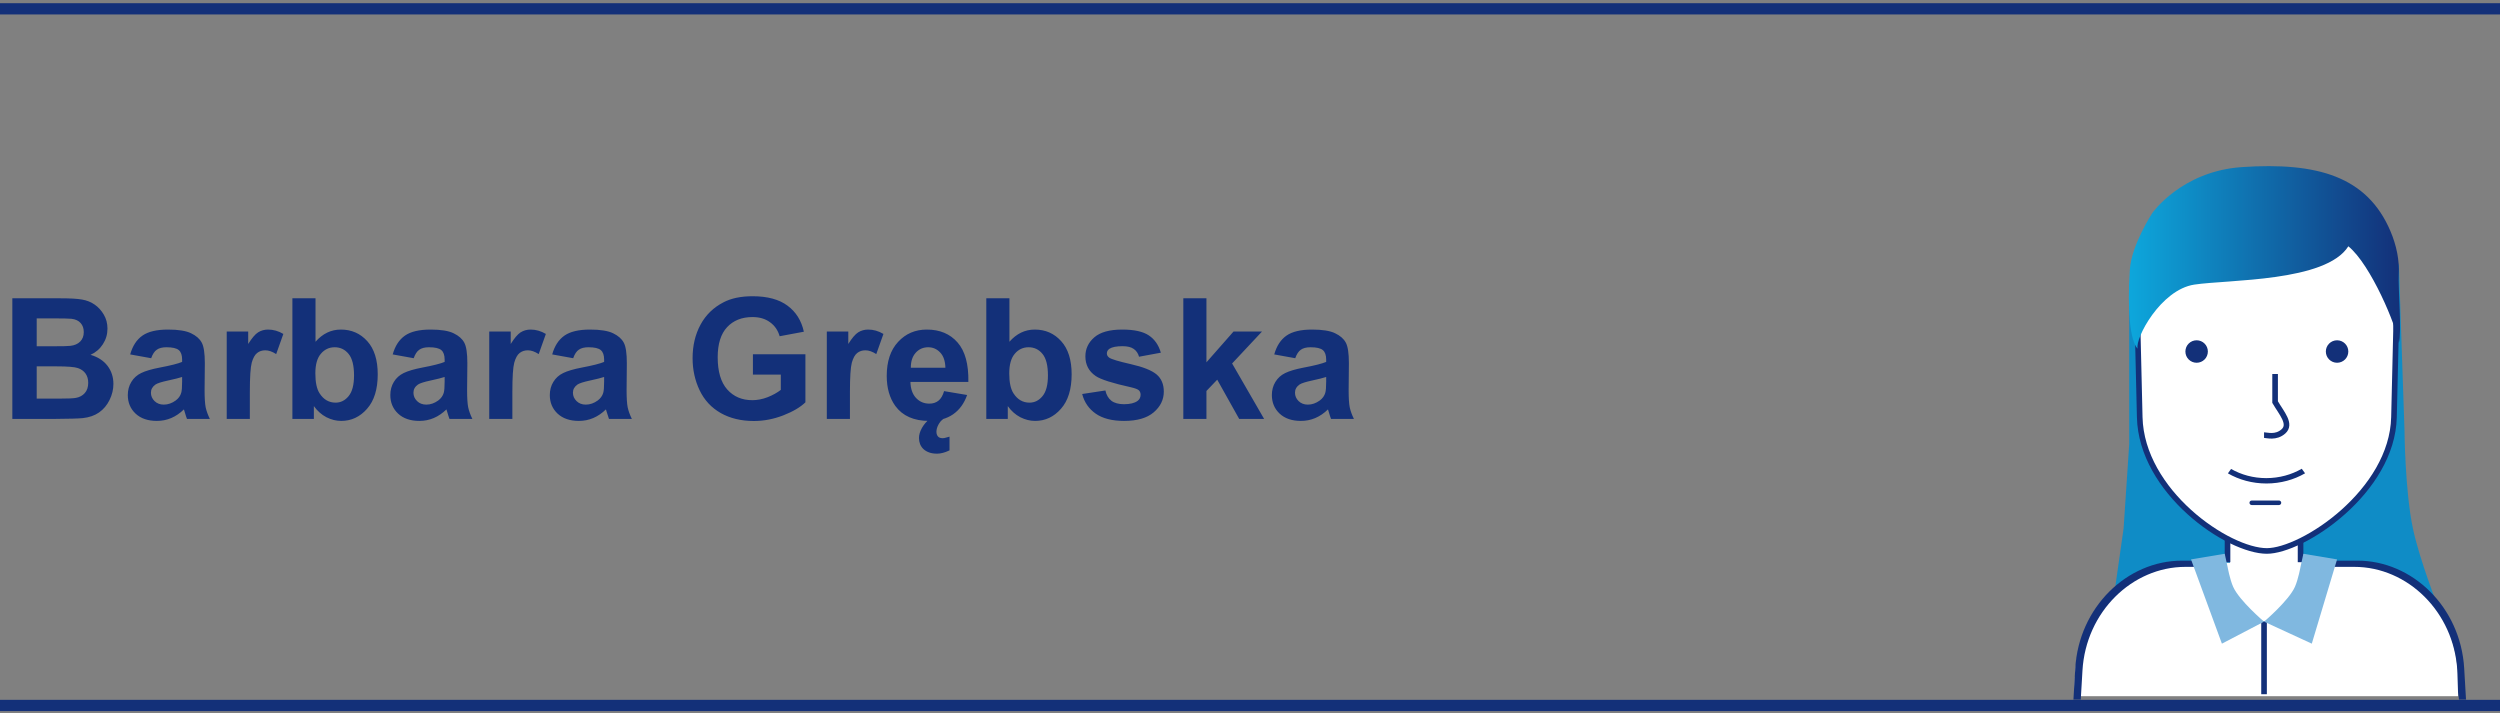 <svg width="445" height="127" viewBox="0 0 445 127" fill="none" xmlns="http://www.w3.org/2000/svg">
<rect x="0" y="0" width="445" height="127" fill="#808080" stroke="none"/>
<line y1="1.571" x2="445" y2="1.571" stroke="#133079" stroke-width="2"/>
<path d="M2.197 53.097H10.781C12.48 53.097 13.745 53.17 14.575 53.316C15.415 53.453 16.162 53.746 16.816 54.195C17.48 54.645 18.032 55.245 18.472 55.997C18.911 56.739 19.131 57.574 19.131 58.502C19.131 59.508 18.857 60.431 18.311 61.27C17.773 62.11 17.041 62.74 16.113 63.16C17.422 63.541 18.428 64.19 19.131 65.108C19.834 66.026 20.186 67.106 20.186 68.346C20.186 69.322 19.956 70.274 19.497 71.202C19.048 72.12 18.428 72.857 17.637 73.414C16.855 73.961 15.889 74.298 14.736 74.425C14.014 74.503 12.271 74.552 9.507 74.571H2.197V53.097ZM6.533 56.671V61.637H9.375C11.065 61.637 12.114 61.612 12.524 61.563C13.267 61.476 13.848 61.222 14.268 60.802C14.697 60.372 14.912 59.81 14.912 59.117C14.912 58.453 14.727 57.916 14.355 57.506C13.994 57.086 13.452 56.832 12.729 56.744C12.3 56.695 11.065 56.671 9.023 56.671H6.533ZM6.533 65.211V70.953H10.547C12.109 70.953 13.101 70.909 13.521 70.821C14.165 70.704 14.688 70.421 15.088 69.972C15.498 69.513 15.703 68.902 15.703 68.141C15.703 67.496 15.547 66.949 15.234 66.5C14.922 66.051 14.468 65.724 13.872 65.519C13.286 65.314 12.007 65.211 10.034 65.211H6.533ZM26.909 63.761L23.174 63.087C23.594 61.583 24.316 60.47 25.342 59.747C26.367 59.024 27.891 58.663 29.912 58.663C31.748 58.663 33.115 58.883 34.014 59.322C34.912 59.752 35.542 60.304 35.903 60.977C36.274 61.642 36.46 62.867 36.46 64.654L36.416 69.459C36.416 70.826 36.48 71.837 36.606 72.491C36.743 73.136 36.992 73.829 37.353 74.571H33.281C33.174 74.298 33.042 73.893 32.886 73.356C32.817 73.111 32.769 72.95 32.739 72.872C32.036 73.556 31.284 74.068 30.483 74.41C29.683 74.752 28.828 74.923 27.92 74.923C26.318 74.923 25.054 74.488 24.126 73.619C23.208 72.75 22.749 71.651 22.749 70.323C22.749 69.444 22.959 68.663 23.379 67.98C23.799 67.286 24.385 66.759 25.137 66.397C25.898 66.026 26.992 65.704 28.418 65.431C30.342 65.069 31.675 64.732 32.417 64.42V64.01C32.417 63.219 32.222 62.657 31.831 62.325C31.44 61.983 30.703 61.812 29.619 61.812C28.887 61.812 28.315 61.959 27.905 62.252C27.495 62.535 27.163 63.038 26.909 63.761ZM32.417 67.101C31.89 67.276 31.055 67.486 29.912 67.731C28.77 67.975 28.023 68.214 27.671 68.448C27.134 68.829 26.865 69.312 26.865 69.898C26.865 70.475 27.08 70.973 27.51 71.393C27.939 71.812 28.486 72.022 29.15 72.022C29.893 72.022 30.601 71.778 31.274 71.29C31.773 70.919 32.1 70.465 32.256 69.928C32.363 69.576 32.417 68.907 32.417 67.921V67.101ZM44.473 74.571H40.356V59.015H44.18V61.227C44.834 60.182 45.42 59.493 45.938 59.161C46.465 58.829 47.06 58.663 47.725 58.663C48.662 58.663 49.565 58.922 50.435 59.44L49.16 63.028C48.467 62.579 47.822 62.355 47.227 62.355C46.65 62.355 46.162 62.516 45.762 62.838C45.361 63.15 45.044 63.722 44.81 64.552C44.585 65.382 44.473 67.12 44.473 69.767V74.571ZM52.046 74.571V53.097H56.162V60.831C57.432 59.386 58.935 58.663 60.674 58.663C62.568 58.663 64.136 59.352 65.376 60.728C66.616 62.096 67.236 64.064 67.236 66.632C67.236 69.288 66.602 71.334 65.332 72.769C64.072 74.205 62.539 74.923 60.732 74.923C59.844 74.923 58.965 74.703 58.096 74.264C57.236 73.814 56.494 73.155 55.869 72.286V74.571H52.046ZM56.133 66.456C56.133 68.067 56.387 69.259 56.895 70.03C57.607 71.124 58.555 71.671 59.736 71.671C60.645 71.671 61.416 71.285 62.051 70.514C62.695 69.732 63.018 68.507 63.018 66.837C63.018 65.06 62.695 63.78 62.051 62.999C61.406 62.208 60.581 61.812 59.575 61.812C58.589 61.812 57.769 62.198 57.114 62.97C56.46 63.731 56.133 64.894 56.133 66.456ZM73.638 63.761L69.902 63.087C70.322 61.583 71.045 60.47 72.07 59.747C73.096 59.024 74.619 58.663 76.641 58.663C78.477 58.663 79.844 58.883 80.742 59.322C81.641 59.752 82.27 60.304 82.632 60.977C83.003 61.642 83.189 62.867 83.189 64.654L83.144 69.459C83.144 70.826 83.208 71.837 83.335 72.491C83.472 73.136 83.721 73.829 84.082 74.571H80.01C79.902 74.298 79.77 73.893 79.614 73.356C79.546 73.111 79.497 72.95 79.468 72.872C78.765 73.556 78.013 74.068 77.212 74.41C76.411 74.752 75.557 74.923 74.648 74.923C73.047 74.923 71.782 74.488 70.855 73.619C69.936 72.75 69.478 71.651 69.478 70.323C69.478 69.444 69.688 68.663 70.107 67.98C70.527 67.286 71.113 66.759 71.865 66.397C72.627 66.026 73.721 65.704 75.147 65.431C77.07 65.069 78.403 64.732 79.145 64.42V64.01C79.145 63.219 78.95 62.657 78.56 62.325C78.169 61.983 77.432 61.812 76.348 61.812C75.615 61.812 75.044 61.959 74.634 62.252C74.224 62.535 73.892 63.038 73.638 63.761ZM79.145 67.101C78.618 67.276 77.783 67.486 76.641 67.731C75.498 67.975 74.751 68.214 74.399 68.448C73.862 68.829 73.594 69.312 73.594 69.898C73.594 70.475 73.809 70.973 74.238 71.393C74.668 71.812 75.215 72.022 75.879 72.022C76.621 72.022 77.329 71.778 78.003 71.29C78.501 70.919 78.828 70.465 78.984 69.928C79.092 69.576 79.145 68.907 79.145 67.921V67.101ZM91.201 74.571H87.085V59.015H90.908V61.227C91.562 60.182 92.148 59.493 92.666 59.161C93.193 58.829 93.789 58.663 94.453 58.663C95.391 58.663 96.294 58.922 97.163 59.44L95.889 63.028C95.195 62.579 94.551 62.355 93.955 62.355C93.379 62.355 92.891 62.516 92.49 62.838C92.09 63.15 91.772 63.722 91.538 64.552C91.314 65.382 91.201 67.12 91.201 69.767V74.571ZM102.026 63.761L98.291 63.087C98.711 61.583 99.434 60.47 100.459 59.747C101.484 59.024 103.008 58.663 105.029 58.663C106.865 58.663 108.232 58.883 109.131 59.322C110.029 59.752 110.659 60.304 111.021 60.977C111.392 61.642 111.577 62.867 111.577 64.654L111.533 69.459C111.533 70.826 111.597 71.837 111.724 72.491C111.86 73.136 112.109 73.829 112.471 74.571H108.398C108.291 74.298 108.159 73.893 108.003 73.356C107.935 73.111 107.886 72.95 107.856 72.872C107.153 73.556 106.401 74.068 105.601 74.41C104.8 74.752 103.945 74.923 103.037 74.923C101.436 74.923 100.171 74.488 99.243 73.619C98.325 72.75 97.866 71.651 97.866 70.323C97.866 69.444 98.076 68.663 98.496 67.98C98.916 67.286 99.502 66.759 100.254 66.397C101.016 66.026 102.109 65.704 103.535 65.431C105.459 65.069 106.792 64.732 107.534 64.42V64.01C107.534 63.219 107.339 62.657 106.948 62.325C106.558 61.983 105.82 61.812 104.736 61.812C104.004 61.812 103.433 61.959 103.022 62.252C102.612 62.535 102.28 63.038 102.026 63.761ZM107.534 67.101C107.007 67.276 106.172 67.486 105.029 67.731C103.887 67.975 103.14 68.214 102.788 68.448C102.251 68.829 101.982 69.312 101.982 69.898C101.982 70.475 102.197 70.973 102.627 71.393C103.057 71.812 103.604 72.022 104.268 72.022C105.01 72.022 105.718 71.778 106.392 71.29C106.89 70.919 107.217 70.465 107.373 69.928C107.48 69.576 107.534 68.907 107.534 67.921V67.101ZM134.019 66.676V63.058H143.364V71.612C142.456 72.491 141.138 73.268 139.409 73.941C137.69 74.606 135.947 74.938 134.18 74.938C131.934 74.938 129.976 74.469 128.306 73.531C126.636 72.584 125.381 71.236 124.541 69.488C123.701 67.731 123.281 65.821 123.281 63.761C123.281 61.524 123.75 59.537 124.688 57.799C125.625 56.06 126.997 54.727 128.804 53.8C130.181 53.087 131.895 52.73 133.945 52.73C136.611 52.73 138.691 53.292 140.186 54.415C141.689 55.528 142.656 57.071 143.086 59.044L138.779 59.85C138.477 58.795 137.905 57.965 137.065 57.359C136.235 56.744 135.195 56.437 133.945 56.437C132.051 56.437 130.542 57.037 129.419 58.238C128.306 59.44 127.749 61.222 127.749 63.585C127.749 66.134 128.315 68.048 129.448 69.327C130.581 70.597 132.065 71.231 133.901 71.231C134.81 71.231 135.718 71.056 136.626 70.704C137.544 70.343 138.33 69.908 138.984 69.4V66.676H134.019ZM151.289 74.571H147.173V59.015H150.996V61.227C151.65 60.182 152.236 59.493 152.754 59.161C153.281 58.829 153.877 58.663 154.541 58.663C155.479 58.663 156.382 58.922 157.251 59.44L155.977 63.028C155.283 62.579 154.639 62.355 154.043 62.355C153.467 62.355 152.979 62.516 152.578 62.838C152.178 63.15 151.86 63.722 151.626 64.552C151.401 65.382 151.289 67.12 151.289 69.767V74.571ZM168.047 69.62L172.148 70.309C171.621 71.812 170.786 72.96 169.644 73.751C168.511 74.532 167.09 74.923 165.381 74.923C162.676 74.923 160.674 74.039 159.375 72.272C158.35 70.856 157.837 69.068 157.837 66.91C157.837 64.332 158.511 62.315 159.858 60.86C161.206 59.395 162.91 58.663 164.971 58.663C167.285 58.663 169.111 59.43 170.449 60.963C171.787 62.486 172.427 64.825 172.368 67.98H162.056C162.085 69.2 162.417 70.152 163.052 70.836C163.687 71.51 164.478 71.847 165.425 71.847C166.069 71.847 166.611 71.671 167.051 71.319C167.49 70.968 167.822 70.401 168.047 69.62ZM168.281 65.46C168.252 64.269 167.944 63.365 167.358 62.75C166.772 62.125 166.06 61.812 165.22 61.812C164.321 61.812 163.579 62.14 162.993 62.794C162.407 63.448 162.119 64.337 162.129 65.46H168.281ZM167.915 74.571C167.729 74.708 167.559 74.864 167.402 75.04C167.256 75.226 167.129 75.421 167.021 75.626C166.914 75.831 166.831 76.036 166.772 76.241C166.714 76.456 166.685 76.661 166.685 76.856C166.685 77.179 166.768 77.447 166.934 77.662C167.109 77.887 167.397 77.999 167.798 77.999C167.974 77.999 168.169 77.965 168.384 77.897C168.608 77.838 168.818 77.779 169.014 77.721V80.167C168.193 80.558 167.456 80.753 166.802 80.753C166.255 80.753 165.781 80.68 165.381 80.533C164.98 80.387 164.644 80.186 164.37 79.933C164.106 79.679 163.906 79.381 163.77 79.039C163.643 78.707 163.579 78.351 163.579 77.97C163.579 77.403 163.75 76.812 164.092 76.197C164.434 75.582 164.893 75.04 165.469 74.571H167.915ZM175.562 74.571V53.097H179.678V60.831C180.947 59.386 182.451 58.663 184.189 58.663C186.084 58.663 187.651 59.352 188.892 60.728C190.132 62.096 190.752 64.064 190.752 66.632C190.752 69.288 190.117 71.334 188.848 72.769C187.588 74.205 186.055 74.923 184.248 74.923C183.359 74.923 182.48 74.703 181.611 74.264C180.752 73.814 180.01 73.155 179.385 72.286V74.571H175.562ZM179.648 66.456C179.648 68.067 179.902 69.259 180.41 70.03C181.123 71.124 182.07 71.671 183.252 71.671C184.16 71.671 184.932 71.285 185.566 70.514C186.211 69.732 186.533 68.507 186.533 66.837C186.533 65.06 186.211 63.78 185.566 62.999C184.922 62.208 184.097 61.812 183.091 61.812C182.104 61.812 181.284 62.198 180.63 62.97C179.976 63.731 179.648 64.894 179.648 66.456ZM192.627 70.133L196.758 69.503C196.934 70.304 197.29 70.914 197.827 71.334C198.364 71.744 199.116 71.949 200.083 71.949C201.147 71.949 201.948 71.754 202.485 71.363C202.847 71.09 203.027 70.724 203.027 70.265C203.027 69.952 202.93 69.693 202.734 69.488C202.529 69.293 202.07 69.112 201.357 68.946C198.037 68.214 195.933 67.545 195.044 66.939C193.813 66.1 193.198 64.933 193.198 63.438C193.198 62.091 193.73 60.958 194.795 60.04C195.859 59.122 197.51 58.663 199.746 58.663C201.875 58.663 203.457 59.01 204.492 59.703C205.527 60.397 206.24 61.422 206.631 62.779L202.749 63.497C202.583 62.892 202.266 62.428 201.797 62.105C201.338 61.783 200.679 61.622 199.819 61.622C198.735 61.622 197.959 61.773 197.49 62.076C197.178 62.291 197.021 62.569 197.021 62.911C197.021 63.204 197.158 63.453 197.432 63.658C197.803 63.932 199.082 64.317 201.27 64.815C203.467 65.314 205 65.924 205.869 66.647C206.729 67.379 207.158 68.399 207.158 69.708C207.158 71.134 206.562 72.359 205.371 73.385C204.18 74.41 202.417 74.923 200.083 74.923C197.964 74.923 196.284 74.493 195.044 73.634C193.813 72.774 193.008 71.607 192.627 70.133ZM210.63 74.571V53.097H214.746V64.493L219.565 59.015H224.634L219.316 64.698L225.015 74.571H220.576L216.665 67.584L214.746 69.591V74.571H210.63ZM230.552 63.761L226.816 63.087C227.236 61.583 227.959 60.47 228.984 59.747C230.01 59.024 231.533 58.663 233.555 58.663C235.391 58.663 236.758 58.883 237.656 59.322C238.555 59.752 239.185 60.304 239.546 60.977C239.917 61.642 240.103 62.867 240.103 64.654L240.059 69.459C240.059 70.826 240.122 71.837 240.249 72.491C240.386 73.136 240.635 73.829 240.996 74.571H236.924C236.816 74.298 236.685 73.893 236.528 73.356C236.46 73.111 236.411 72.95 236.382 72.872C235.679 73.556 234.927 74.068 234.126 74.41C233.325 74.752 232.471 74.923 231.562 74.923C229.961 74.923 228.696 74.488 227.769 73.619C226.851 72.75 226.392 71.651 226.392 70.323C226.392 69.444 226.602 68.663 227.021 67.98C227.441 67.286 228.027 66.759 228.779 66.397C229.541 66.026 230.635 65.704 232.061 65.431C233.984 65.069 235.317 64.732 236.06 64.42V64.01C236.06 63.219 235.864 62.657 235.474 62.325C235.083 61.983 234.346 61.812 233.262 61.812C232.529 61.812 231.958 61.959 231.548 62.252C231.138 62.535 230.806 63.038 230.552 63.761ZM236.06 67.101C235.532 67.276 234.697 67.486 233.555 67.731C232.412 67.975 231.665 68.214 231.313 68.448C230.776 68.829 230.508 69.312 230.508 69.898C230.508 70.475 230.723 70.973 231.152 71.393C231.582 71.812 232.129 72.022 232.793 72.022C233.535 72.022 234.243 71.778 234.917 71.29C235.415 70.919 235.742 70.465 235.898 69.928C236.006 69.576 236.06 68.907 236.06 67.921V67.101Z" fill="#133079"/>
<g clip-path="url(#clip0_202_958)">
<path d="M379 50.571L427 47.071L428 76.571C428 76.571 428.082 87.36 429.5 94.071C430.688 99.69 434 108.071 434 108.071H376L378 94.071L379 79.071V50.571Z" fill="#0F8CC6"/>
<path d="M369.391 123.919C369.391 123.919 366.953 102.547 387.954 100.163H396.94V96.023C396.94 96.023 403.262 98.738 409.663 96.326L409.865 100.163H420.365C420.365 100.163 438.652 101.988 437.546 123.919H369.391Z" fill="white"/>
<path d="M369.07 124.531H370.376L370.453 123.219L370.679 119.356C371.292 108.891 379.548 100.904 388.996 100.904H395.861V99.793H388.401C378.598 99.793 370.032 108.091 369.396 118.963L369.07 124.531Z" fill="#133079"/>
<path d="M437.403 119.356L437.528 123.219L437.706 124.531H438.952L438.626 118.963C437.99 108.091 429.424 99.793 419.621 99.793H409.896V100.904H419.086C428.533 100.904 436.789 108.891 437.403 119.356Z" fill="#133079"/>
<path d="M409.5 100.071V95.571H396.5V100.071" stroke="#133079"/>
<path d="M403 110.571L403 123.571" stroke="#133079"/>
<path d="M410 98.571L409.5 100.857C409.5 100.857 409.105 103.079 408.5 104.449C407.41 106.914 403 110.653 403 110.653L411.5 114.571L416 99.571L410 98.571Z" fill="#80B8E0"/>
<path d="M396 98.571L396.5 100.857C396.5 100.857 396.895 103.079 397.5 104.449C398.59 106.914 403 110.653 403 110.653L395.5 114.571L390 99.571L396 98.571Z" fill="#80B8E0"/>
<path d="M403.5 33.071C416.494 33.071 426.828 44.781 426.492 58.953L426.129 74.262C425.972 80.852 421.949 86.806 417.083 91.138C414.657 93.299 412.039 95.038 409.628 96.235C407.204 97.439 405.036 98.071 403.5 98.071C401.809 98.071 399.564 97.435 397.117 96.234C394.68 95.038 392.083 93.3 389.694 91.141C384.908 86.813 381.028 80.859 380.871 74.262L380.508 58.953C380.172 44.781 390.506 33.071 403.5 33.071Z" fill="white" stroke="#133079"/>
<path d="M400.809 89.091H405.656C405.879 89.091 406.06 89.272 406.06 89.495C406.06 89.718 405.879 89.899 405.656 89.899H400.809C400.586 89.899 400.405 89.718 400.405 89.495C400.405 89.272 400.586 89.091 400.809 89.091Z" fill="#133079"/>
<path d="M396.568 84.258L397.13 83.471C398.938 84.505 401.086 85.105 403.391 85.105C405.721 85.105 407.891 84.492 409.712 83.436L410.301 84.249C408.32 85.396 405.96 86.061 403.427 86.061C400.899 86.061 398.545 85.399 396.568 84.258Z" fill="#133079"/>
<path d="M403 77.448C403.492 77.448 405.094 77.992 406.444 76.793C407.92 75.482 406.116 73.538 404.968 71.571V66.571" stroke="#133079"/>
<path d="M379.118 47.931C378.619 55.207 379.17 60.707 380.5 62.071C380.001 60.252 384.602 51.569 390.584 50.66C396.567 49.75 414.016 50.205 418.005 43.839C422 47.071 426.646 58.191 426.979 61.071C427.555 59.344 426.843 51.262 426.979 48.841C427.116 46.375 426.59 43.697 425.483 41.11C421.334 31.416 412.521 28.832 399.06 29.742C388.291 30.469 383.106 37.927 383.106 37.927C383.106 37.927 379.416 43.574 379.118 47.931Z" fill="url(#paint0_linear_202_958)"/>
<circle cx="391" cy="62.571" r="2" fill="#133079"/>
<circle cx="416" cy="62.571" r="2" fill="#133079"/>
</g>
<line y1="125.571" x2="445" y2="125.571" stroke="#133079" stroke-width="2"/>
<defs>
<linearGradient id="paint0_linear_202_958" x1="427.207" y1="62.071" x2="378.936" y2="62.071" gradientUnits="userSpaceOnUse">
<stop stop-color="#133079"/>
<stop offset="1" stop-color="#0DA7DC"/>
</linearGradient>
<clipPath id="clip0_202_958">
<rect width="70.925" height="99" fill="white" transform="translate(368.537 25.571)"/>
</clipPath>
</defs>
</svg>
